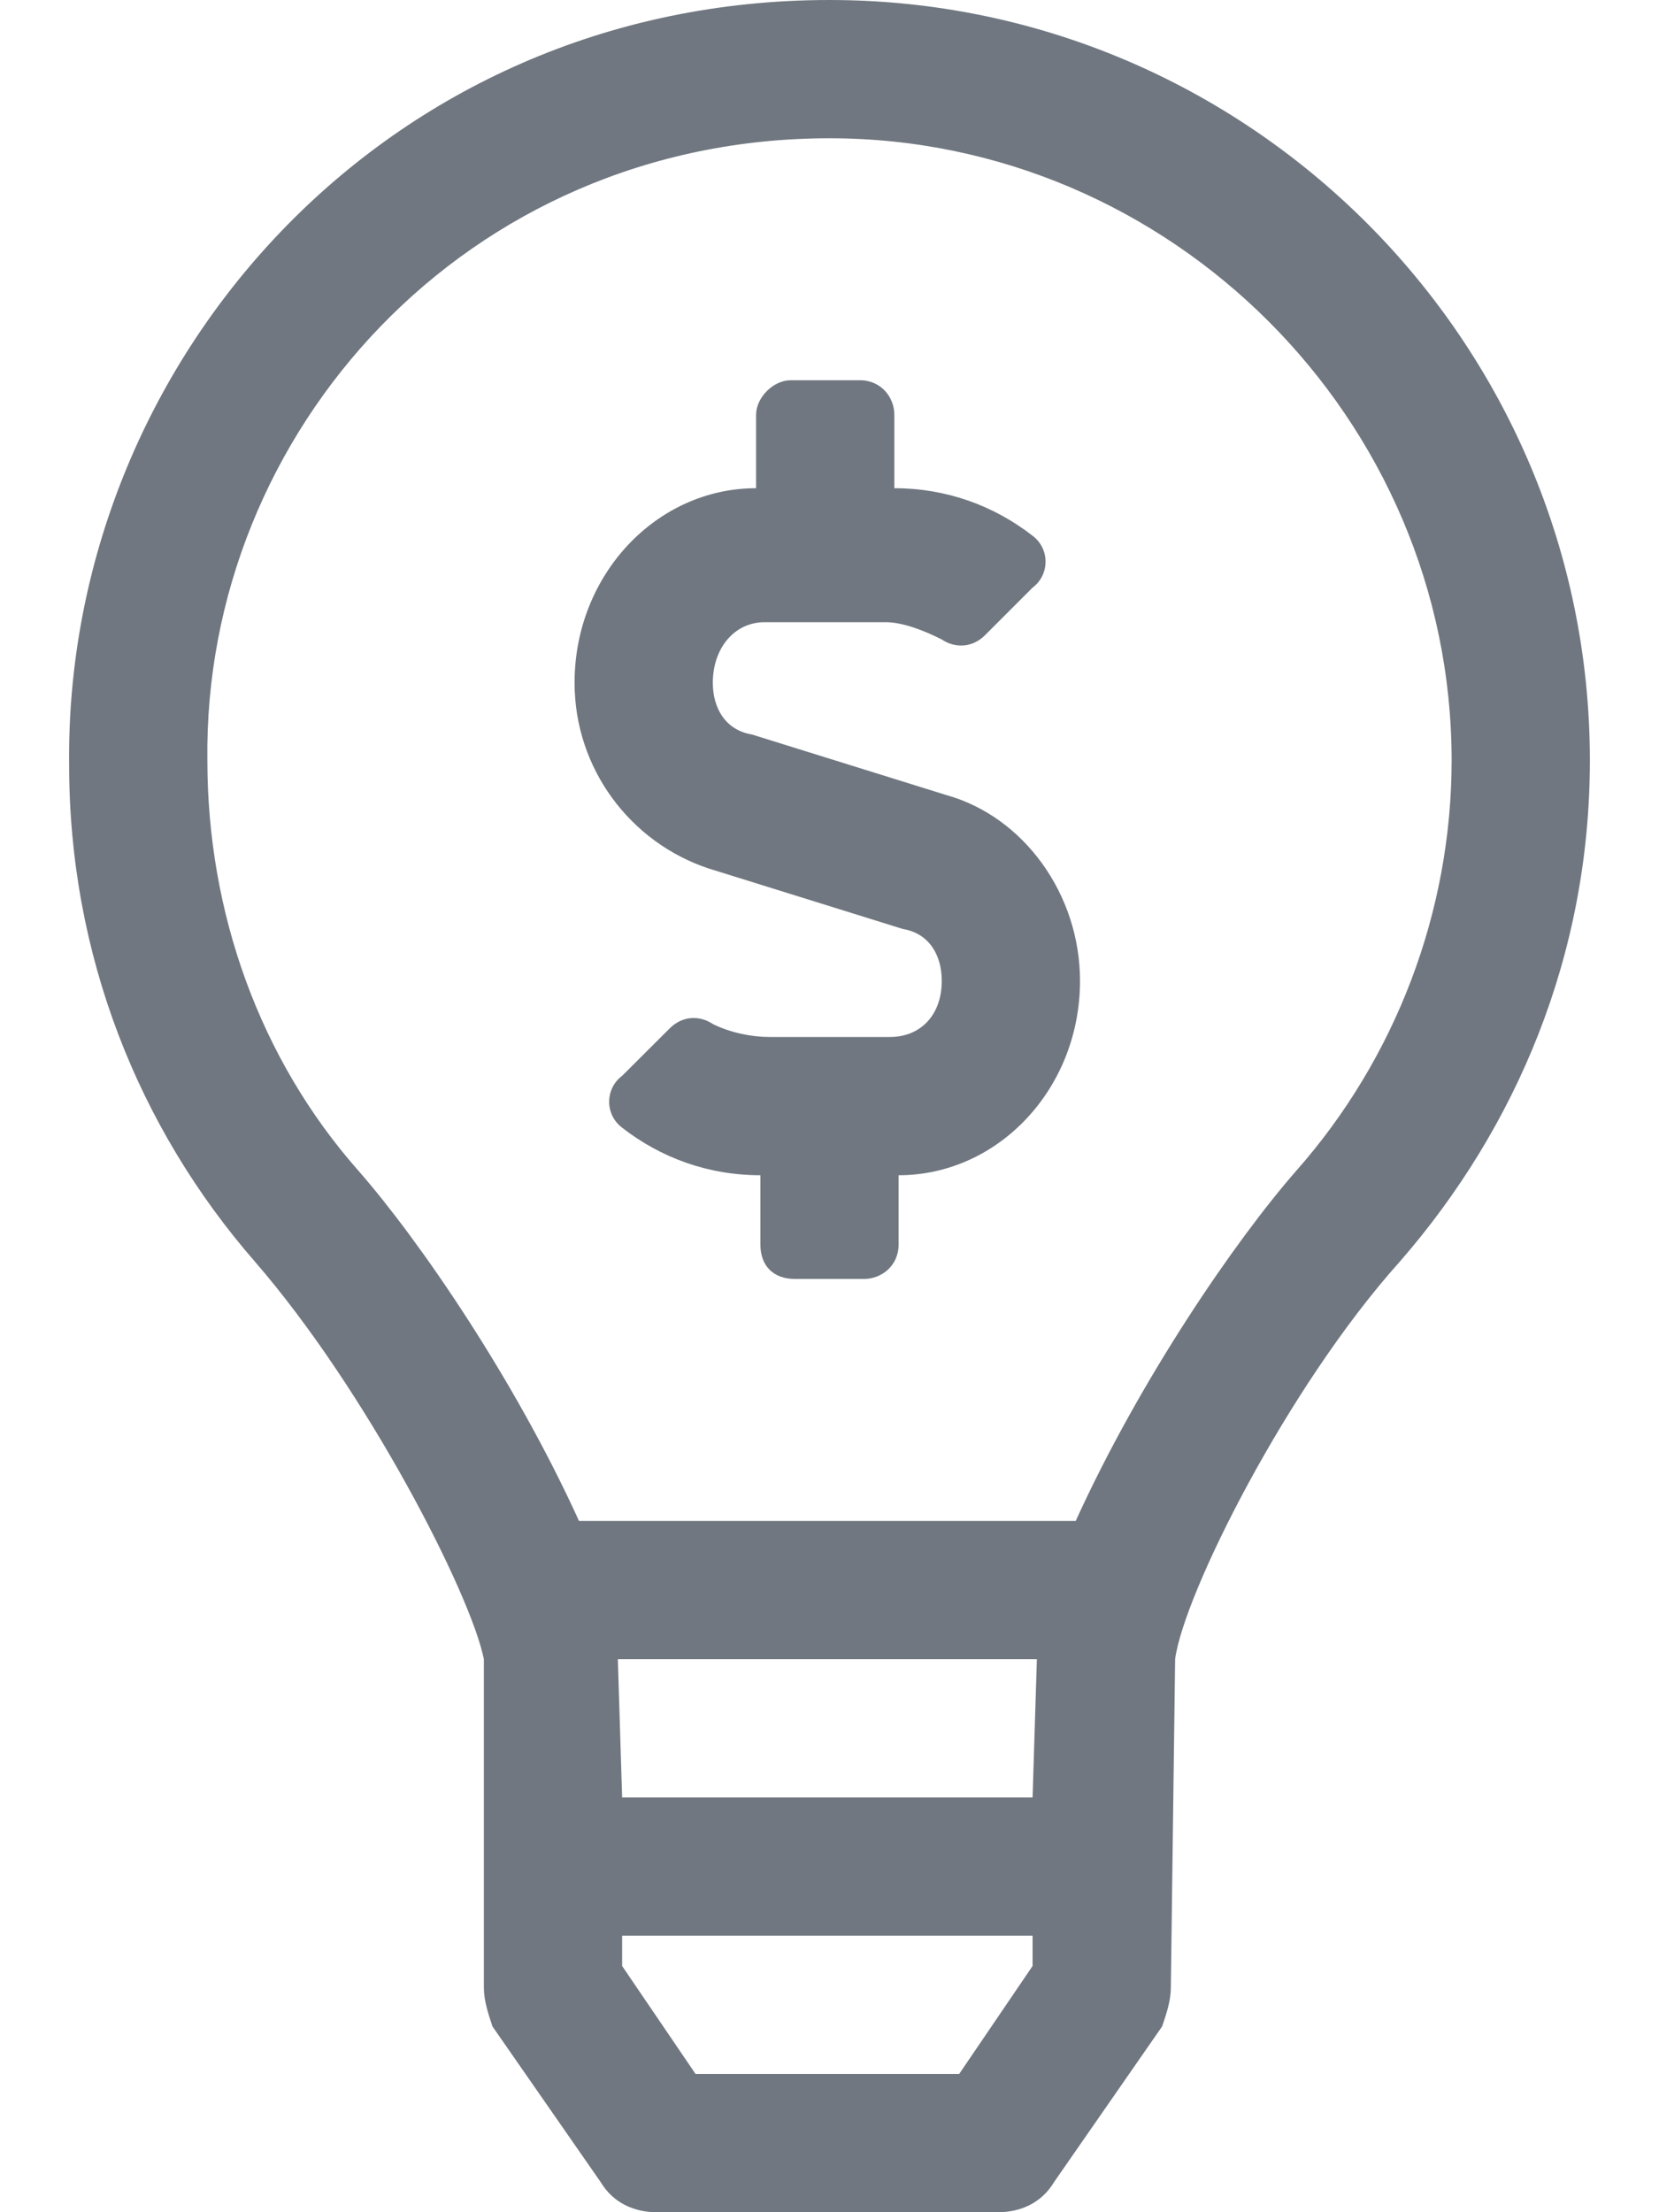 <svg width="12" height="16" viewBox="0 0 12 16" fill="none" xmlns="http://www.w3.org/2000/svg">
<path d="M6.844 5.75L5.438 5.312C5.25 5.281 5.156 5.125 5.156 4.938C5.156 4.688 5.312 4.5 5.531 4.5H6.406C6.531 4.5 6.688 4.562 6.812 4.625C6.906 4.688 7.031 4.688 7.125 4.594L7.469 4.25C7.594 4.156 7.594 3.969 7.469 3.875C7.188 3.656 6.844 3.531 6.469 3.531V3C6.469 2.875 6.375 2.75 6.219 2.75H5.719C5.594 2.75 5.469 2.875 5.469 3V3.531C4.75 3.531 4.156 4.156 4.156 4.938C4.156 5.562 4.562 6.094 5.125 6.281L6.531 6.719C6.719 6.75 6.812 6.906 6.812 7.094C6.812 7.344 6.656 7.5 6.438 7.5H5.562C5.438 7.5 5.281 7.469 5.156 7.406C5.062 7.344 4.938 7.344 4.844 7.438L4.5 7.781C4.375 7.875 4.375 8.062 4.5 8.156C4.781 8.375 5.125 8.5 5.5 8.5V9C5.5 9.156 5.594 9.25 5.75 9.25H6.25C6.375 9.25 6.5 9.156 6.5 9V8.5C7.219 8.5 7.812 7.875 7.812 7.094C7.812 6.469 7.406 5.906 6.844 5.75ZM6 0C2.781 0 0.469 2.625 0.5 5.531C0.5 6.906 1 8.156 1.844 9.125C2.656 10.062 3.406 11.531 3.5 12V14.375C3.5 14.469 3.531 14.562 3.562 14.656L4.344 15.781C4.438 15.938 4.594 16 4.75 16H7.219C7.375 16 7.531 15.938 7.625 15.781L8.406 14.656C8.438 14.562 8.469 14.469 8.469 14.375L8.5 12C8.562 11.531 9.312 10.031 10.125 9.125C10.969 8.156 11.5 6.906 11.5 5.5C11.5 2.469 9.031 0 6 0ZM7.469 14.219L6.938 15H5.031L4.5 14.219V14H7.469V14.219ZM7.469 13H4.5L4.469 12H7.5L7.469 13ZM9.375 8.469C8.938 8.969 8.25 9.969 7.781 11H4.188C3.719 9.969 3.031 8.969 2.594 8.469C1.875 7.656 1.5 6.594 1.5 5.5C1.469 3.125 3.375 1 6 1C8.469 1 10.5 3.031 10.5 5.5C10.5 6.594 10.094 7.656 9.375 8.469Z" fill="#707780"/>
</svg>
